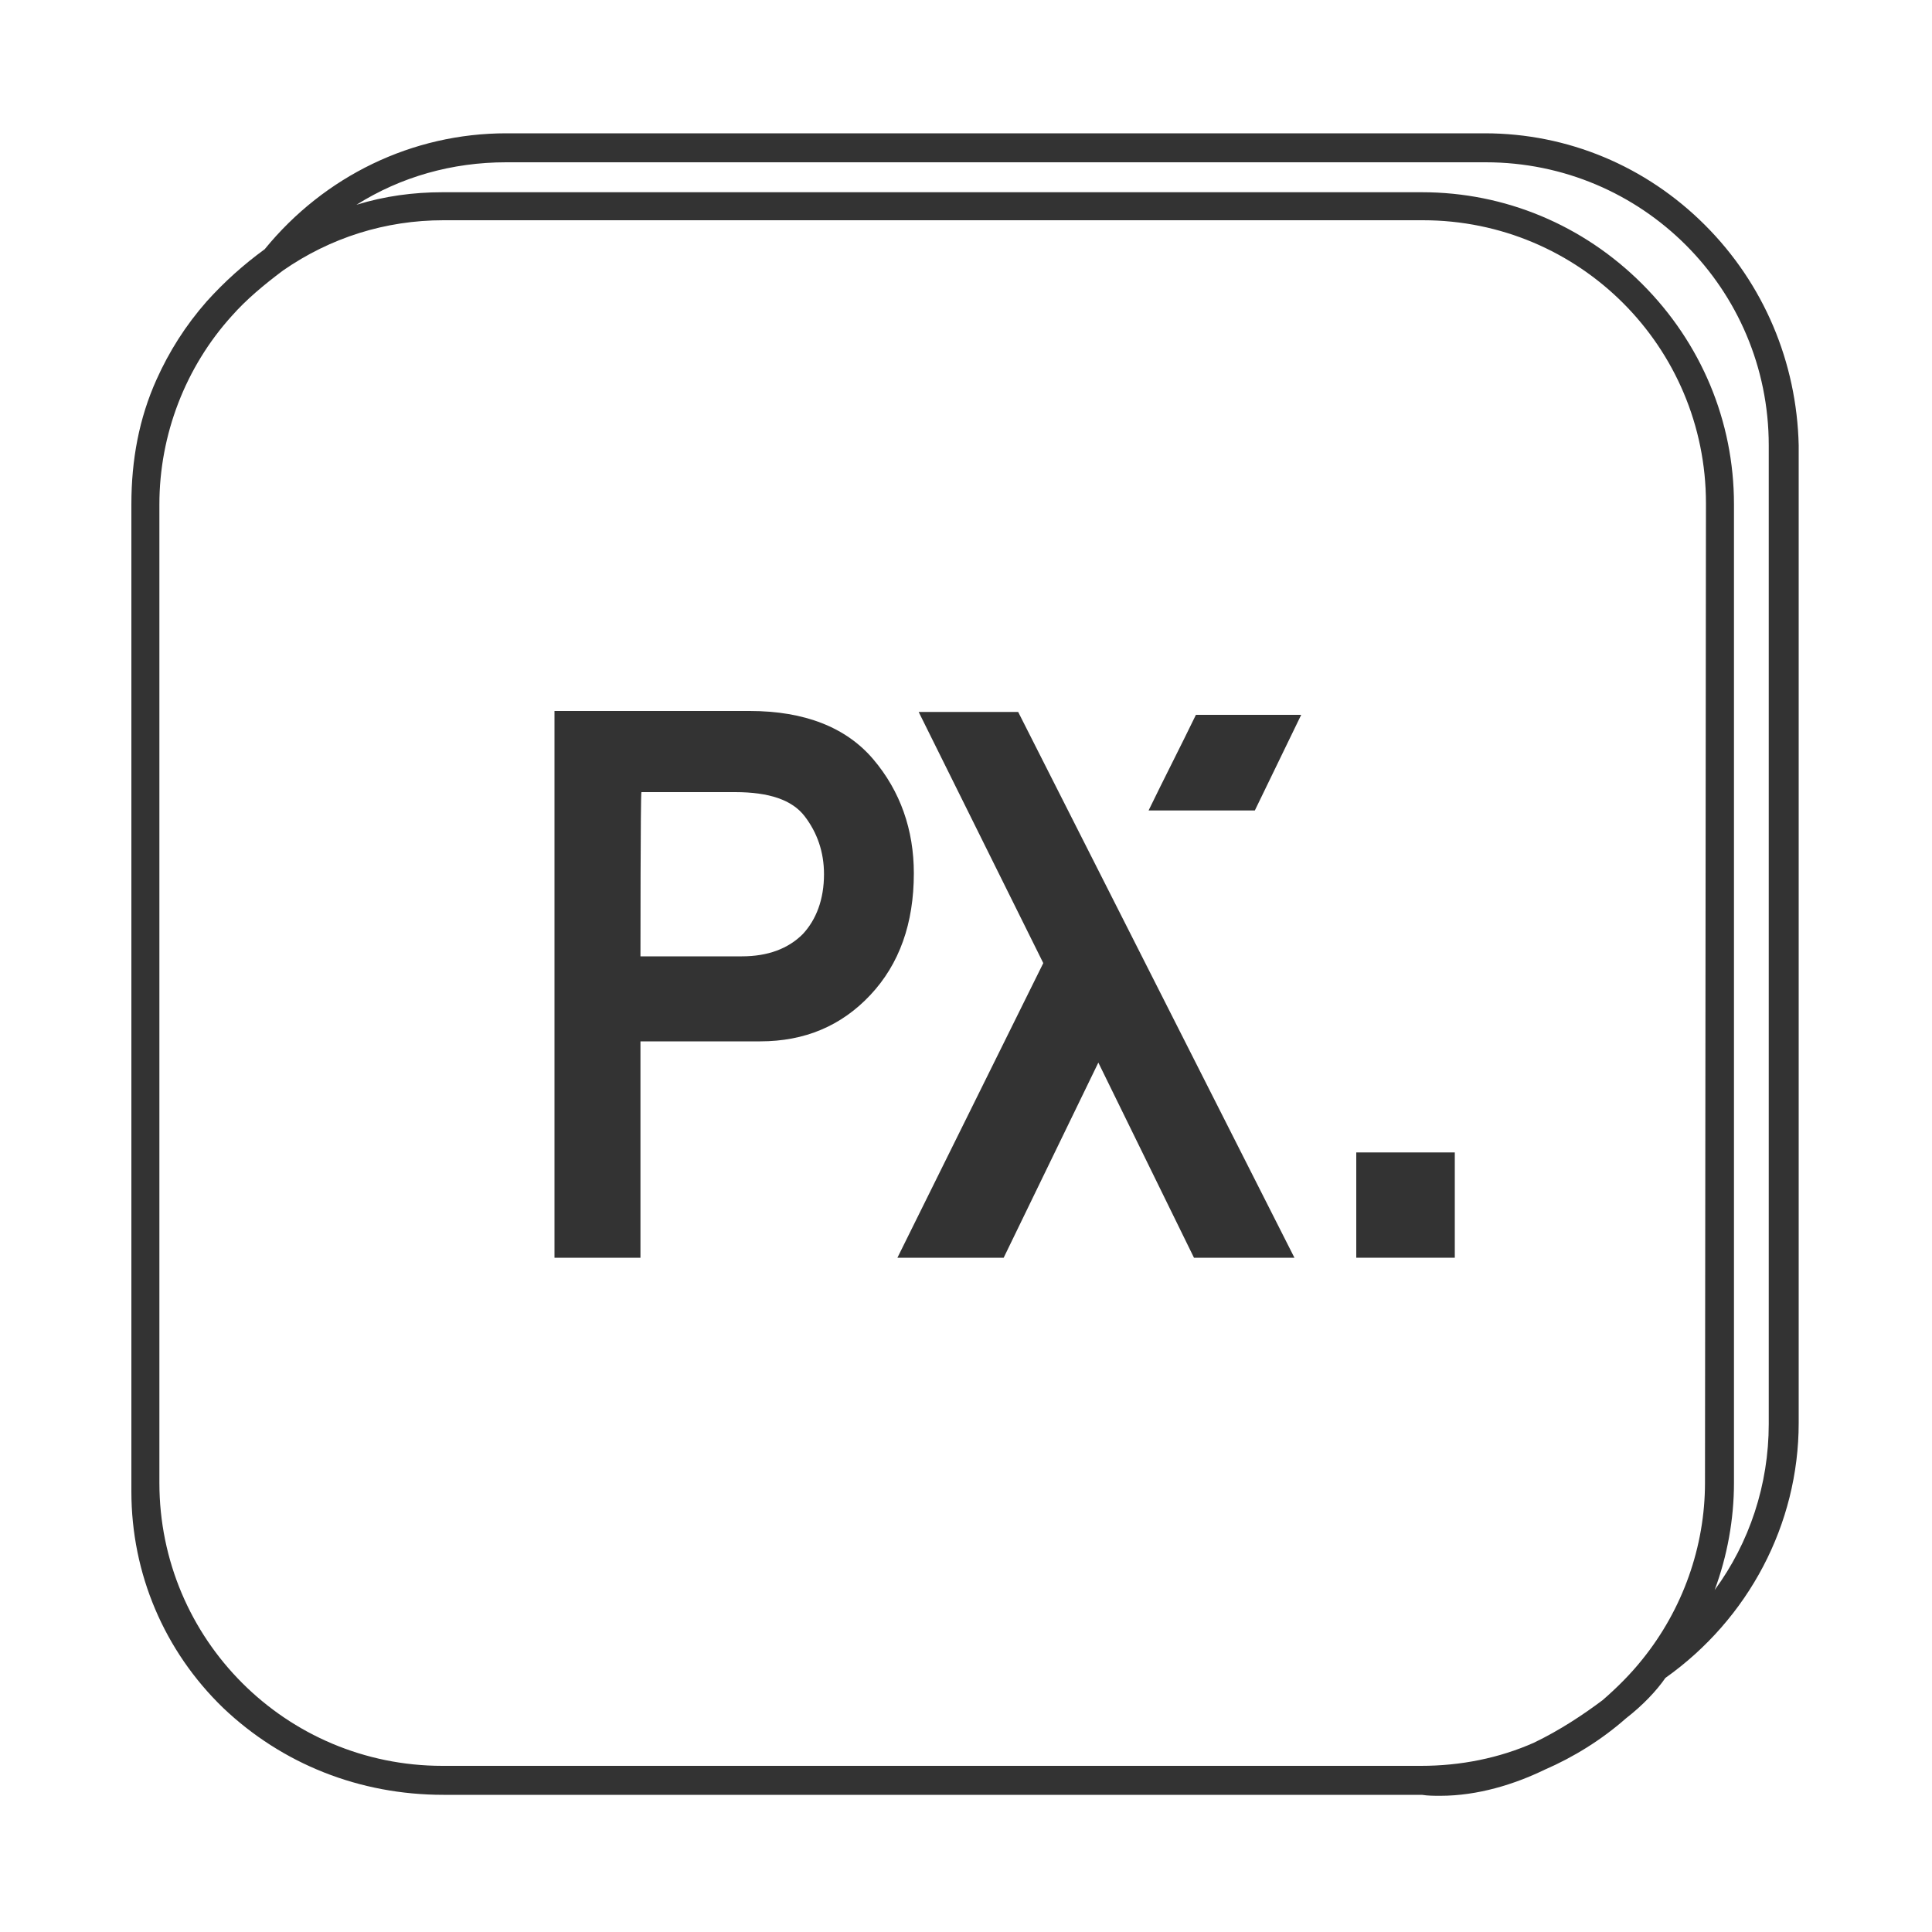 <?xml version="1.0" encoding="utf-8"?>
<!-- Generator: Adobe Illustrator 21.0.0, SVG Export Plug-In . SVG Version: 6.00 Build 0)  -->
<svg version="1.1" id="图层_1" xmlns="http://www.w3.org/2000/svg" xmlns:xlink="http://www.w3.org/1999/xlink" x="0px" y="0px"
	 viewBox="0 0 200 200" style="enable-background:new 0 0 200 200;" xml:space="preserve">
<style type="text/css">
	.st0{fill:#333333;}
</style>
<path class="st0" d="M66.3,130.2h-8.9V73.6h20.2c5.7,0,10,1.7,12.8,5c2.8,3.3,4.2,7.3,4.2,11.8c0,5.2-1.5,9.4-4.5,12.6
	c-3,3.2-6.8,4.8-11.4,4.8H66.3V130.2z M66.3,99h10.5c2.7,0,4.8-0.8,6.3-2.3c1.4-1.5,2.2-3.6,2.2-6.2c0-2.3-0.7-4.3-2-6
	c-1.3-1.7-3.7-2.5-7.2-2.5h-9.7C66.3,82.1,66.3,99,66.3,99z"/>
<path class="st0" d="M134,130.2h-10.4l-9.9-20.2l-9.8,20.2H92.9L108,99.7l-12.9-26h10.3L134,130.2z"/>
<rect x="140.4" y="119.3" class="st0" width="10.2" height="10.9"/>
<path class="st0" d="M134.7,74c-1.6,3.3-3.2,6.6-4.8,9.9c-3.7,0-7.3,0-11,0c1.6-3.3,3.3-6.6,4.9-9.9C127.5,74,131.1,74,134.7,74z"/>
<path class="st0" d="M176.5,23.3c-6.1-6.1-14.2-9.5-22.8-9.5H52.4c-9.7,0-18.8,4.4-25,12c-2.2,1.6-4.2,3.4-6,5.4
	c-2.2,2.5-3.9,5.2-5.2,8.1c-1.8,4-2.6,8.3-2.6,12.9v102.2c0,8.5,3.4,16.5,9.5,22.4c6.1,5.8,14.1,9,22.8,9h101.3
	c0.6,0.1,1.3,0.1,1.9,0.1c3.9,0,7.7-1.2,10.8-2.7c3-1.3,5.9-3.1,8.4-5.3c1.8-1.4,3.2-2.9,4.1-4.2c8.6-6.1,13.8-15.9,13.8-26.4V46.1
	C186,37.5,182.6,29.4,176.5,23.3z M176.5,153.5c0,6.6-2.3,13.1-6.5,18.3c-1.2,1.5-2.6,2.9-4.1,4.2c-2,1.5-4.4,3.1-7.1,4.4
	c-3.6,1.6-7.6,2.4-11.7,2.4H45.8c-16.2,0-29.3-13.1-29.3-29.3V52.2c0-7.2,2.7-14.2,7.5-19.5c1.5-1.7,3.3-3.2,5.3-4.7
	c4.9-3.4,10.6-5.2,16.6-5.2h101.4c16.2,0,29.3,13.1,29.3,29.3L176.5,153.5L176.5,153.5z M183.1,147.4c0,6.3-2,12.3-5.6,17.2
	c1.3-3.5,2-7.3,2-11.1V52.2c0-8.6-3.4-16.7-9.5-22.8c-6.1-6.1-14.2-9.5-22.8-9.5H45.8c-3,0-6,0.4-8.9,1.3c4.6-2.9,9.9-4.4,15.5-4.4
	h101.4c16.2,0,29.3,13.1,29.3,29.3L183.1,147.4L183.1,147.4z"/>
</svg>
